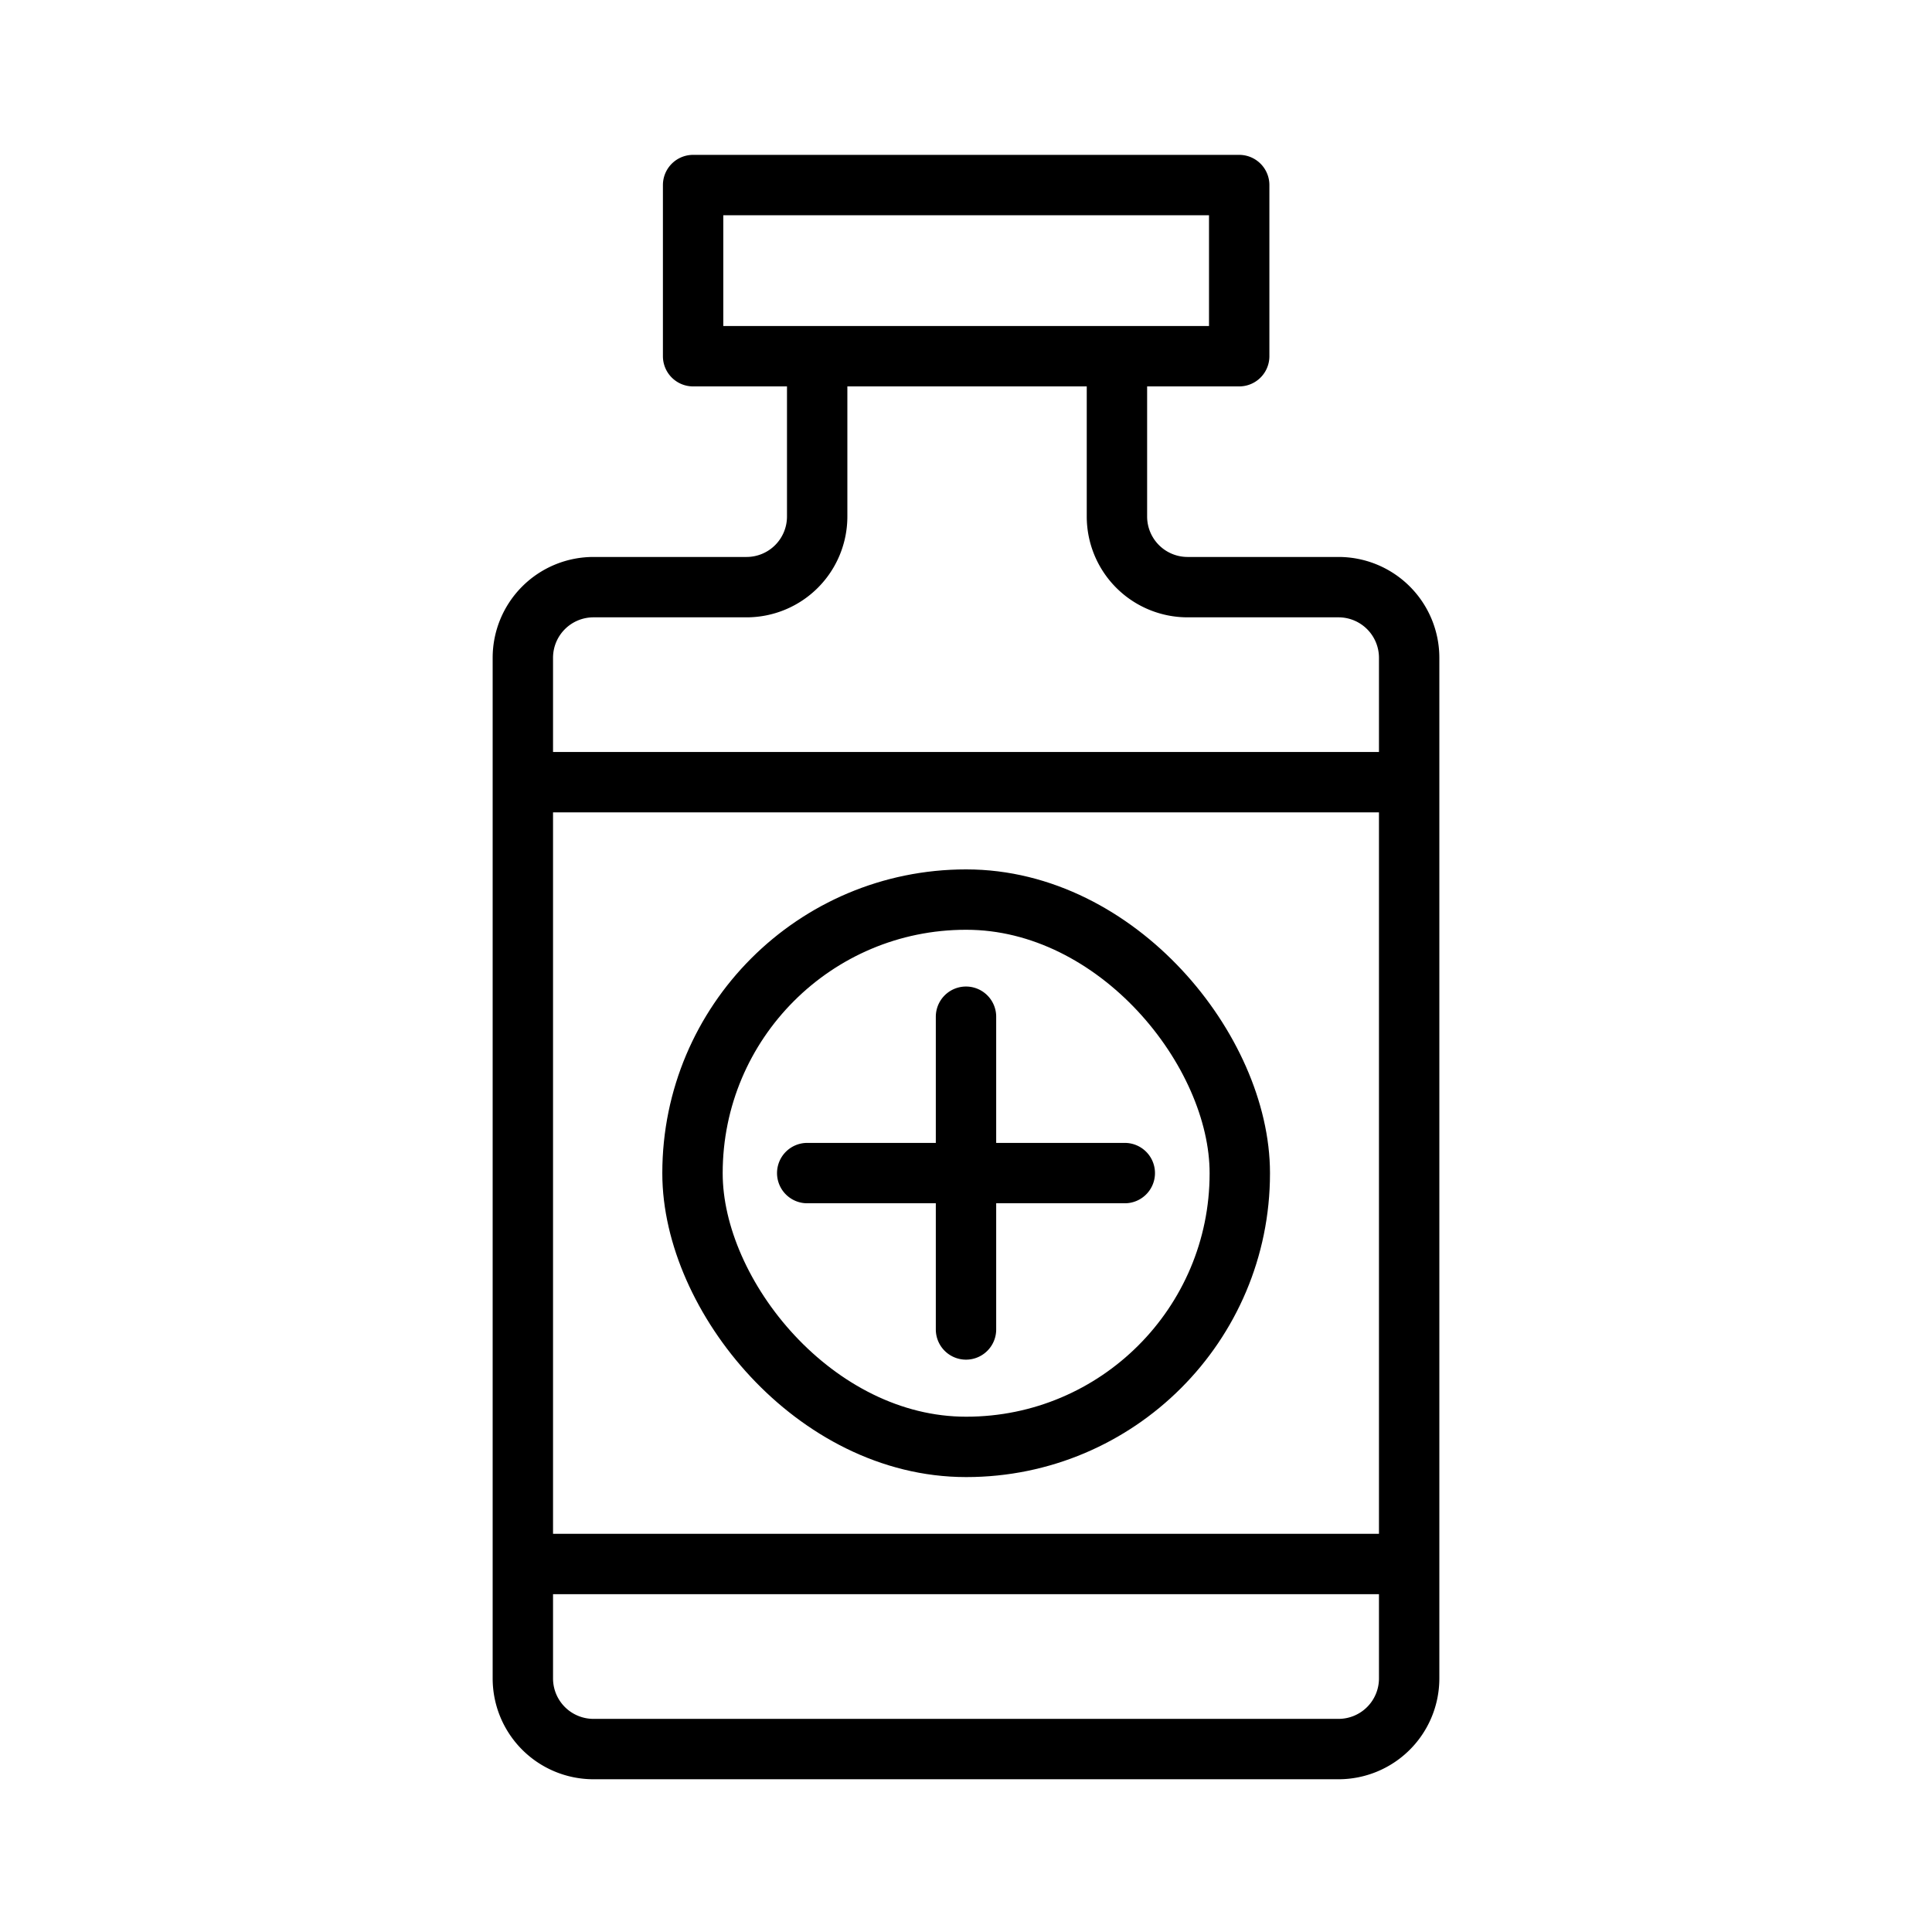 <svg xmlns="http://www.w3.org/2000/svg" id="icons" viewBox="0 0 64 64"><defs><style>.cls-1{fill:none;stroke:#000;stroke-linecap:round;stroke-linejoin:round;stroke-width:2px}</style></defs><g id="medicine"><rect width="18.13" height="18.13" x="22.94" y="29.8" class="cls-1" rx="9.06"/><path d="M32 44.04V33.68M26.74 38.86h10.52M37 11.81v5.3a2.34 2.34 0 002.34 2.34h5a2.34 2.34 0 012.34 2.34V55.6a2.34 2.34 0 01-2.34 2.34H19.66a2.34 2.34 0 01-2.34-2.34V21.79a2.34 2.34 0 012.34-2.34h5.07a2.34 2.34 0 002.34-2.34v-5.3M22.96 6.13h18.09v5.67H22.96zM17.32 25.91h29.36M17.32 51.81h29.36" class="cls-1"/></g></svg>